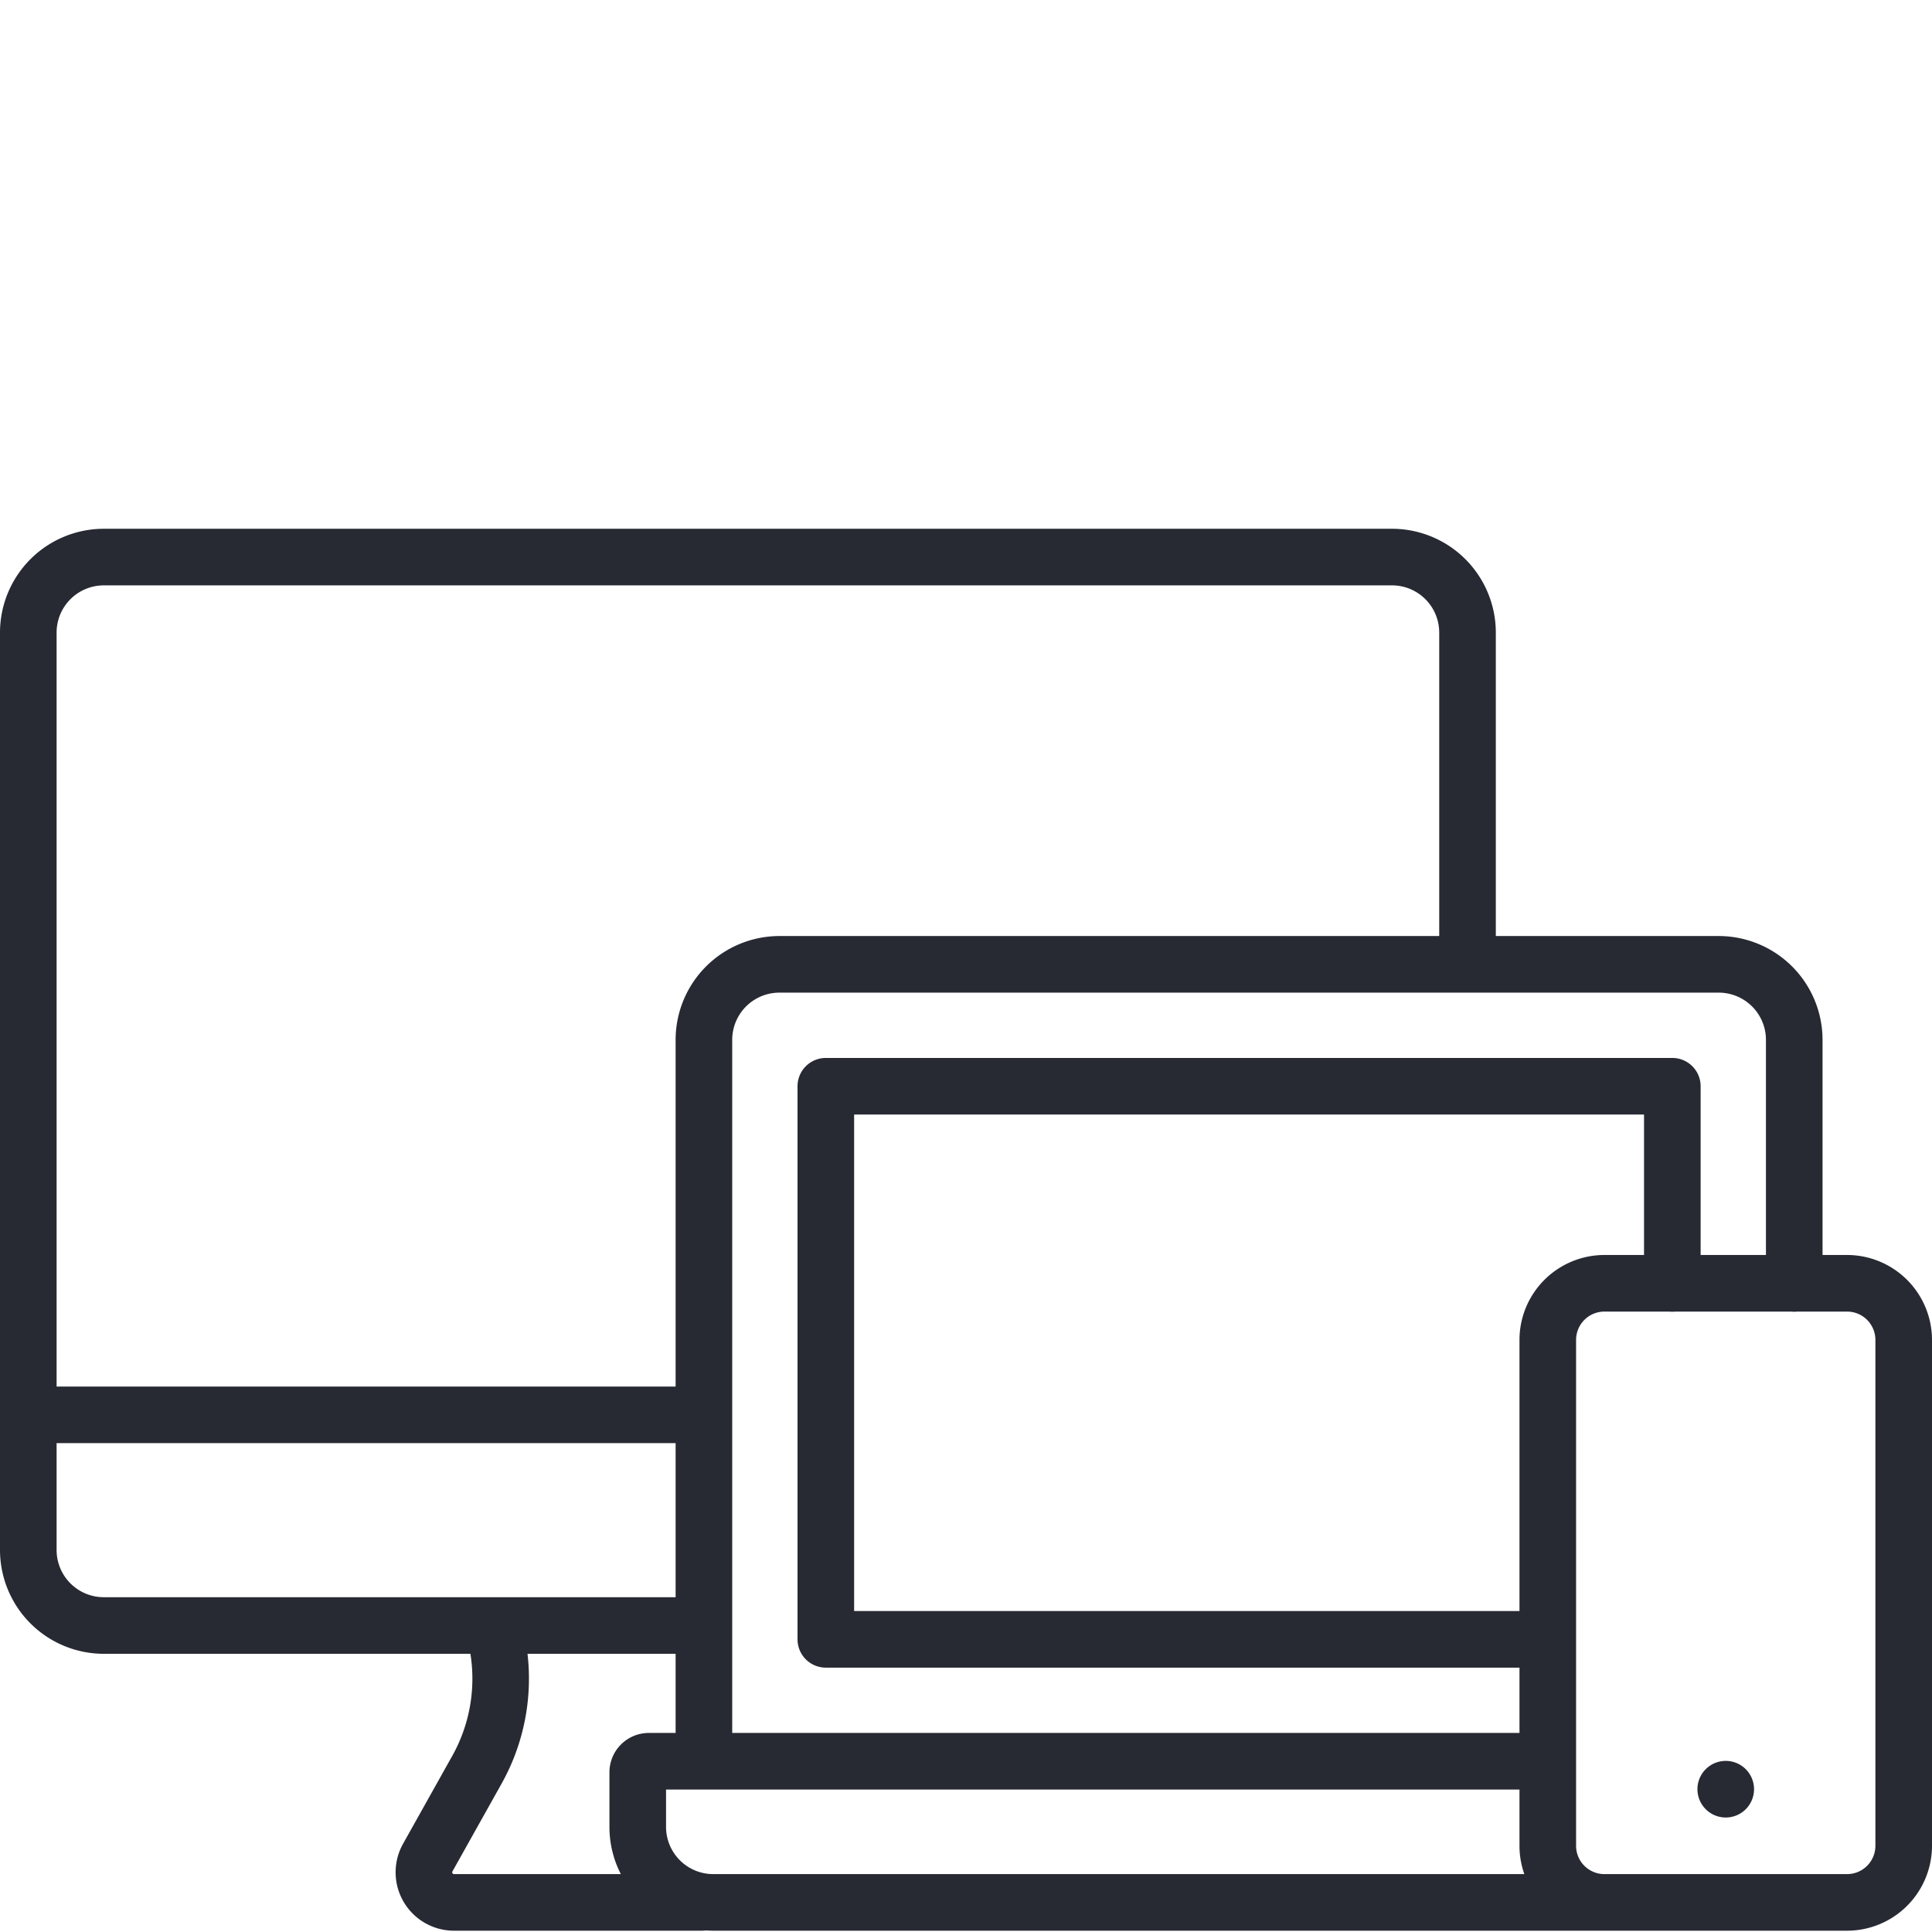 <svg xmlns="http://www.w3.org/2000/svg" data-name="Layer 1" viewBox="0 0 512 512" id="devices"><path fill="#272a33" d="M457.339,466.657a7.5,7.5,0,1,0,7.5,7.5A7.5,7.5,0,0,0,457.339,466.657ZM489.5,332.585h-6.507V275.559a27.531,27.531,0,0,0-27.5-27.5H396.408V167.629a27.531,27.531,0,0,0-27.5-27.5H27.5a27.531,27.531,0,0,0-27.5,27.5V410.777a27.531,27.531,0,0,0,27.5,27.5h97.164a41.887,41.887,0,0,1-4.758,26.956l-13.092,23.388a15.476,15.476,0,0,0,13.503,23.036h65.774a7.549,7.549,0,0,0,1-.074c.634.044,1.272.074,1.918.074H489.5a22.526,22.526,0,0,0,22.5-22.5V355.085A22.526,22.526,0,0,0,489.5,332.585Zm-34.007-69.526a12.514,12.514,0,0,1,12.5,12.5V332.585h-17.309V287.867a7.5,7.5,0,0,0-7.5-7.5H218.853a7.5,7.5,0,0,0-7.5,7.5V434.441a7.5,7.5,0,0,0,7.5,7.5H402.678V459.25H194.044V275.559a12.514,12.514,0,0,1,12.5-12.5ZM15,167.629a12.514,12.514,0,0,1,12.5-12.5H368.908a12.514,12.514,0,0,1,12.5,12.5v80.43H206.544a27.531,27.531,0,0,0-27.5,27.5v91.887H15ZM27.5,423.277a12.514,12.514,0,0,1-12.5-12.5v-28.332H179.044v40.832H130.749c-.025-0-.051,0-.077,0Zm134.009,46.395v14.485a27.319,27.319,0,0,0,3.018,12.5h-44.21a.476.476,0,0,1-.415-.709l13.092-23.389a56.965,56.965,0,0,0,6.8-34.282H179.044V459.25h-7.112A10.434,10.434,0,0,0,161.509,469.672Zm27.5,26.985a12.514,12.514,0,0,1-12.5-12.5V474.25H402.678v14.907a22.393,22.393,0,0,0,1.29,7.5ZM402.678,355.085v71.856H226.353V295.367H435.684V332.585H425.178A22.526,22.526,0,0,0,402.678,355.085ZM497,489.157a7.508,7.508,0,0,1-7.5,7.5H425.178a7.508,7.508,0,0,1-7.5-7.5V355.085a7.508,7.508,0,0,1,7.5-7.5h17.23a7.533,7.533,0,0,0,1.551,0H474.717a7.533,7.533,0,0,0,1.551,0H489.5a7.508,7.508,0,0,1,7.5,7.5Z"></path></svg>